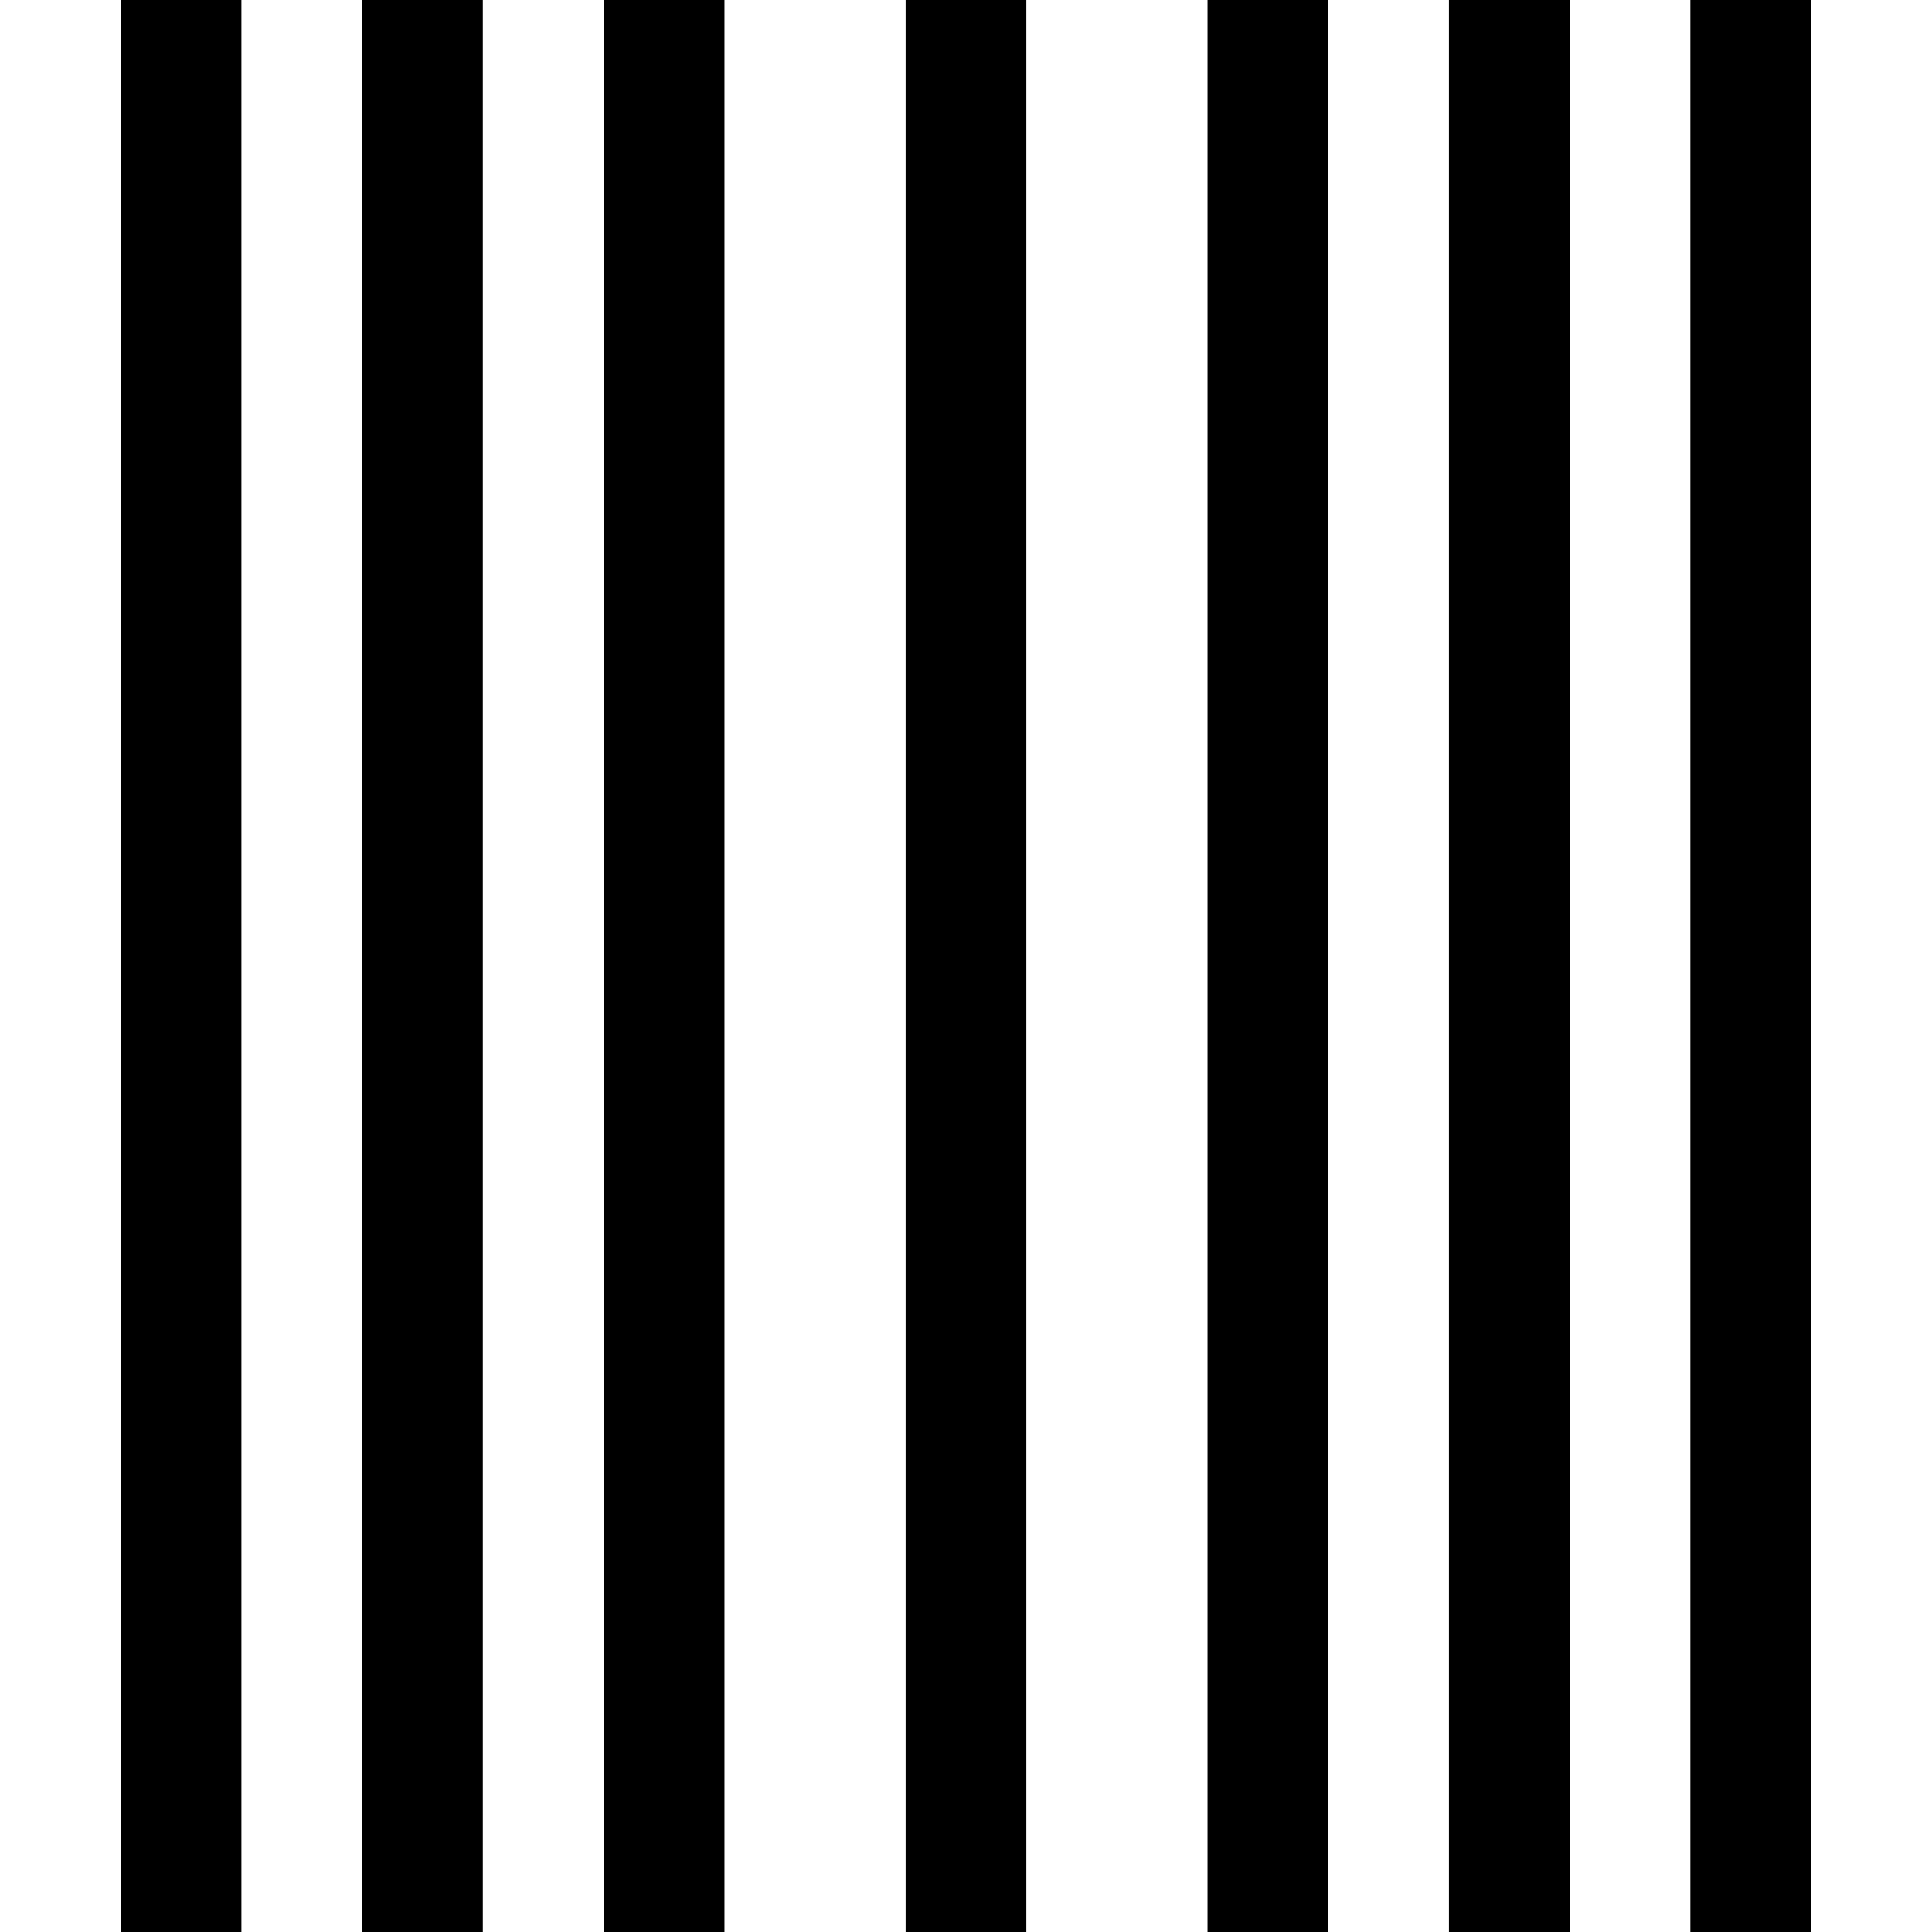 <svg width="32" height="32" viewBox="0 0 8.467 8.467" xmlns="http://www.w3.org/2000/svg"><path style="fill:#000;stroke-width:0" d="M.529 0h.529v8.467H.529zM1.587 0h.529v8.467h-.529zM2.646 0h.529v8.467h-.529zM7.408 0h.529v8.467h-.529zM6.35 0h.529v8.467H6.35zM5.292 0h.529v8.467h-.529zM3.969 0h.529v8.467h-.529z"/></svg>